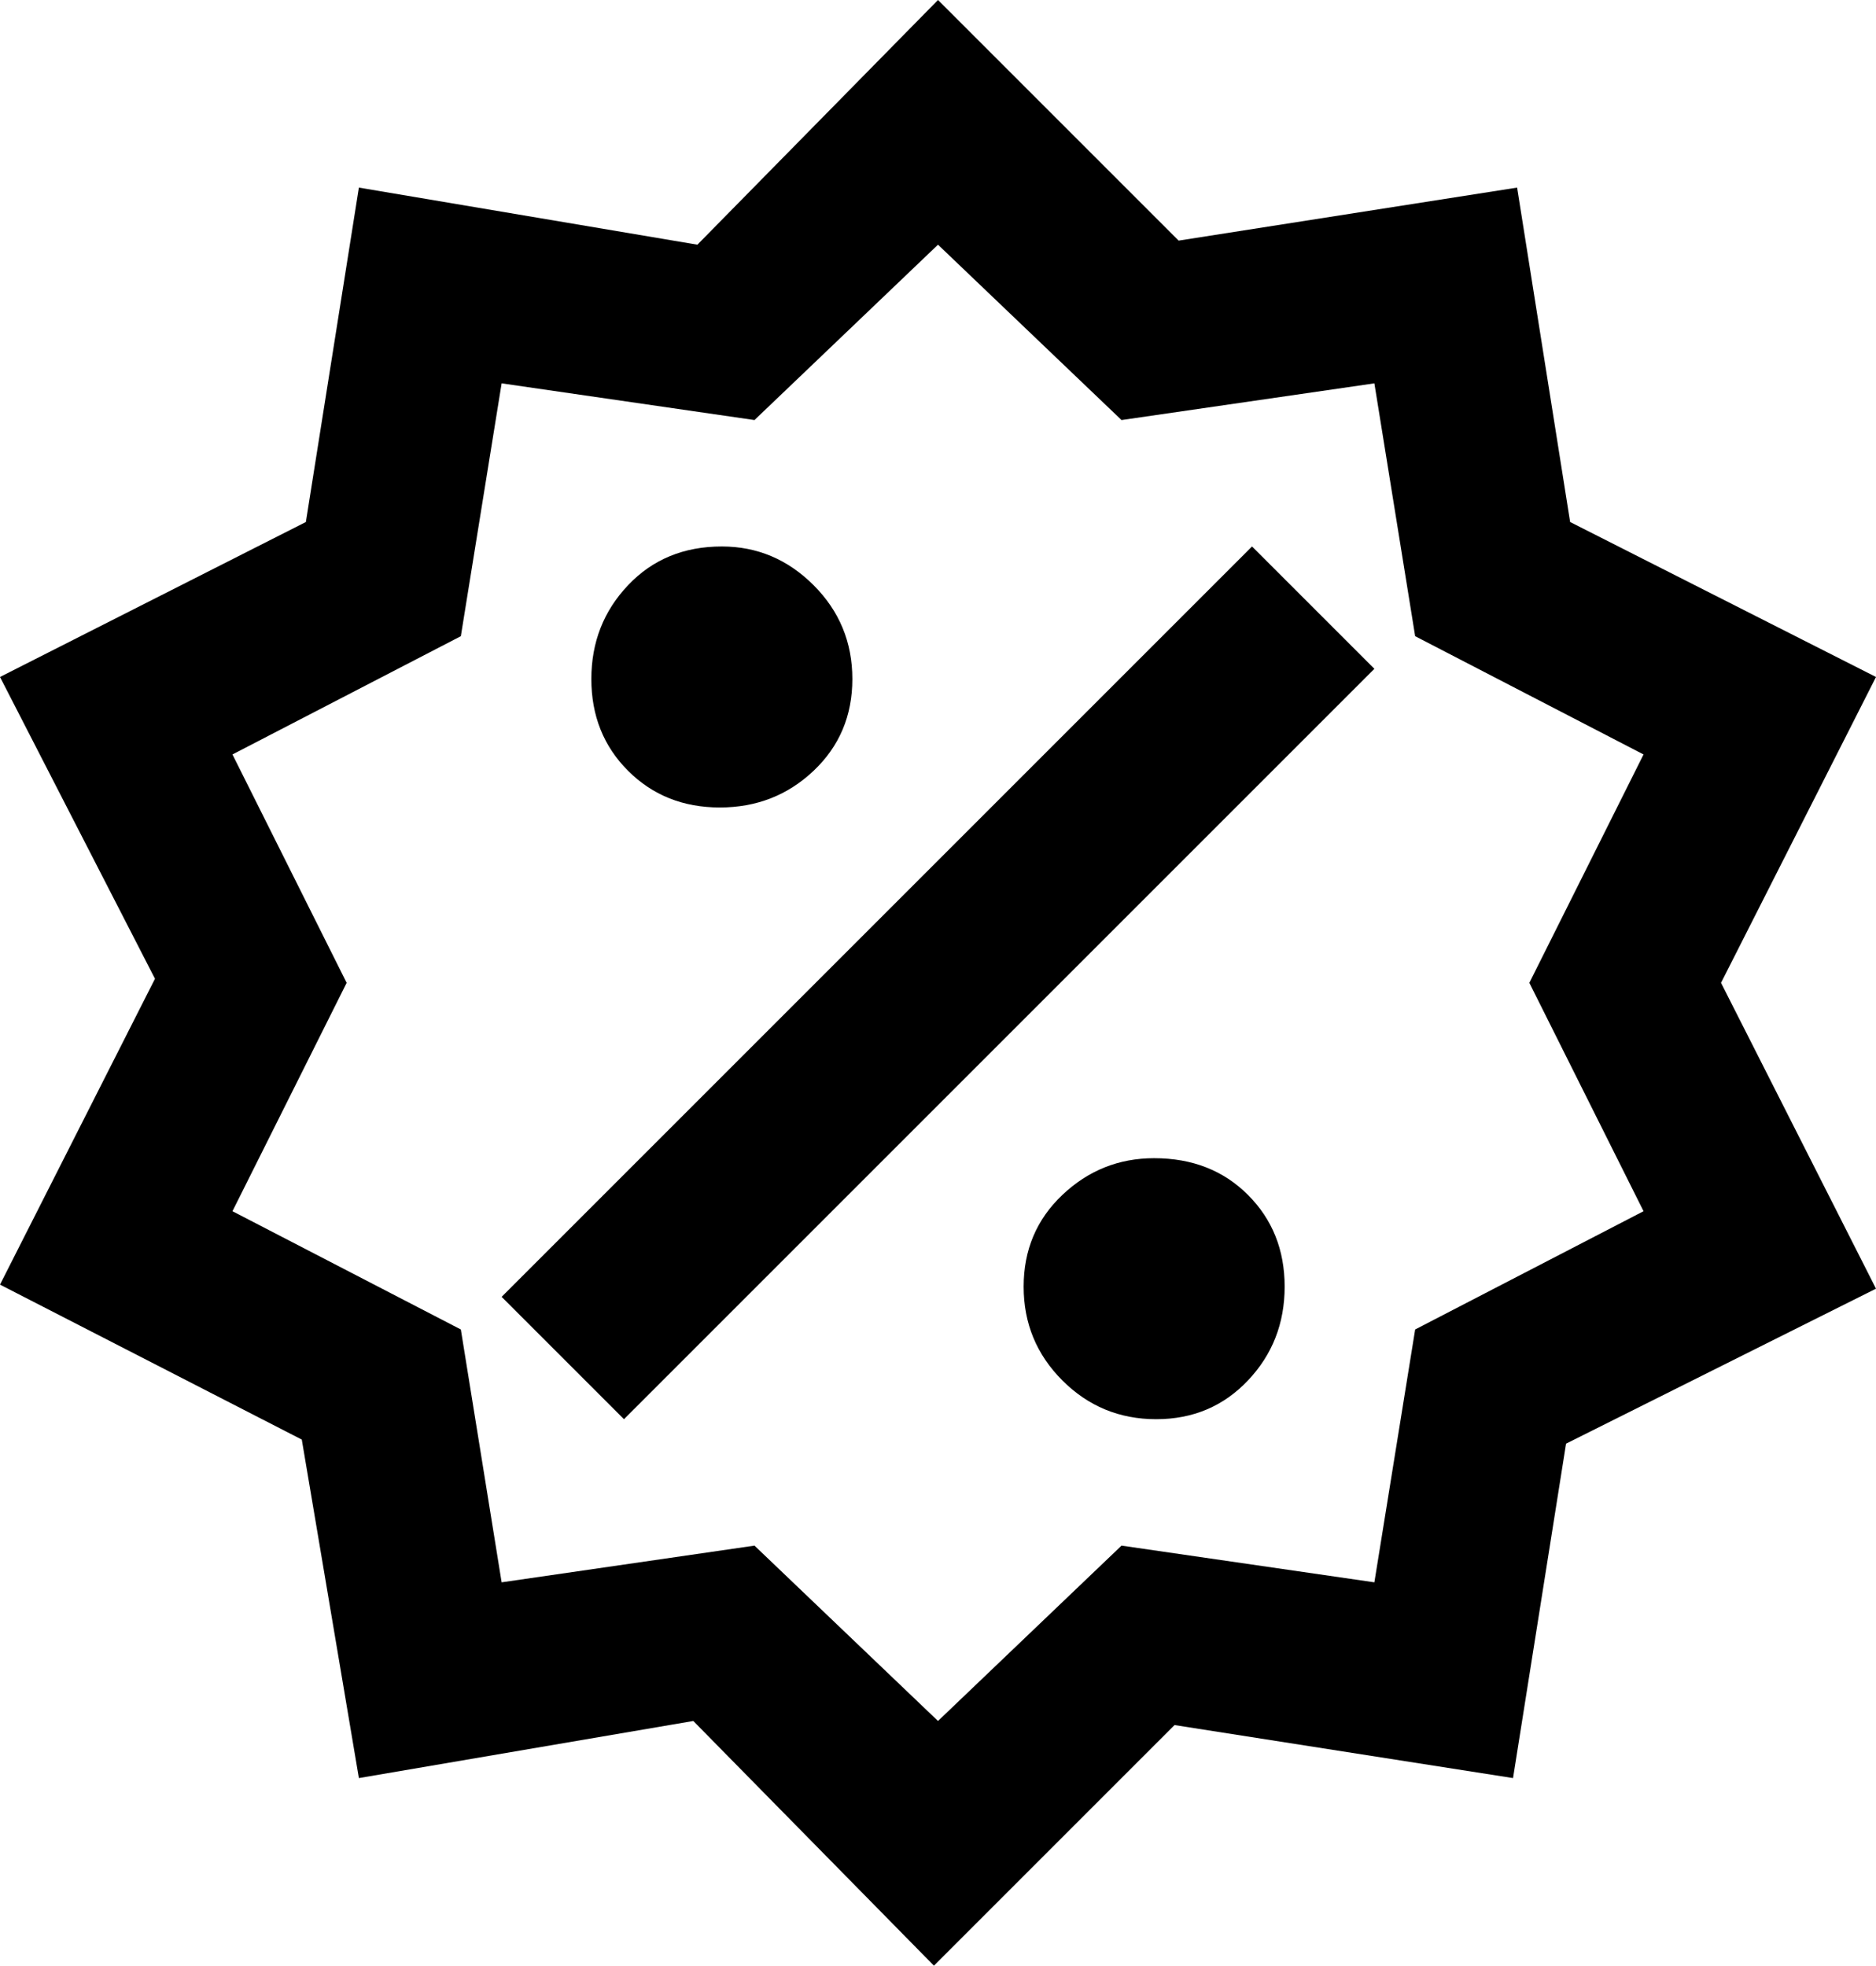 <svg xmlns="http://www.w3.org/2000/svg" viewBox="26 -49 460 482">
      <g transform="scale(1 -1) translate(0 -384)">
        <path d="M203 299Q216 299 225.5 289.5Q235 280 235.0 266.5Q235 253 225.5 244.0Q216 235 202.5 235.0Q189 235 180.0 244.0Q171 253 171.0 266.5Q171 280 180.0 289.5Q189 299 203 299ZM309 149Q323 149 332.0 140.0Q341 131 341.0 117.5Q341 104 332.0 94.5Q323 85 309.5 85.0Q296 85 286.5 94.5Q277 104 277.0 117.5Q277 131 286.5 140.0Q296 149 309 149ZM179 85 149 115 333 299 363 269ZM398 387 411 305 486 267 448 192 486 117 410 79 397 -3 314 10 255 -49 196 11 114 -3 100 80 26 118 64 193 26 267 101 305 114 387 197 373 256 433 315 374ZM429 248 373 277 363 339 301 330 256 373 211 330 149 339 139 277 83 248 111 192 83 136 139 107 149 45 211 54 256 11 301 54 363 45 373 107 429 136 401 192Z" />
      </g>
    </svg>